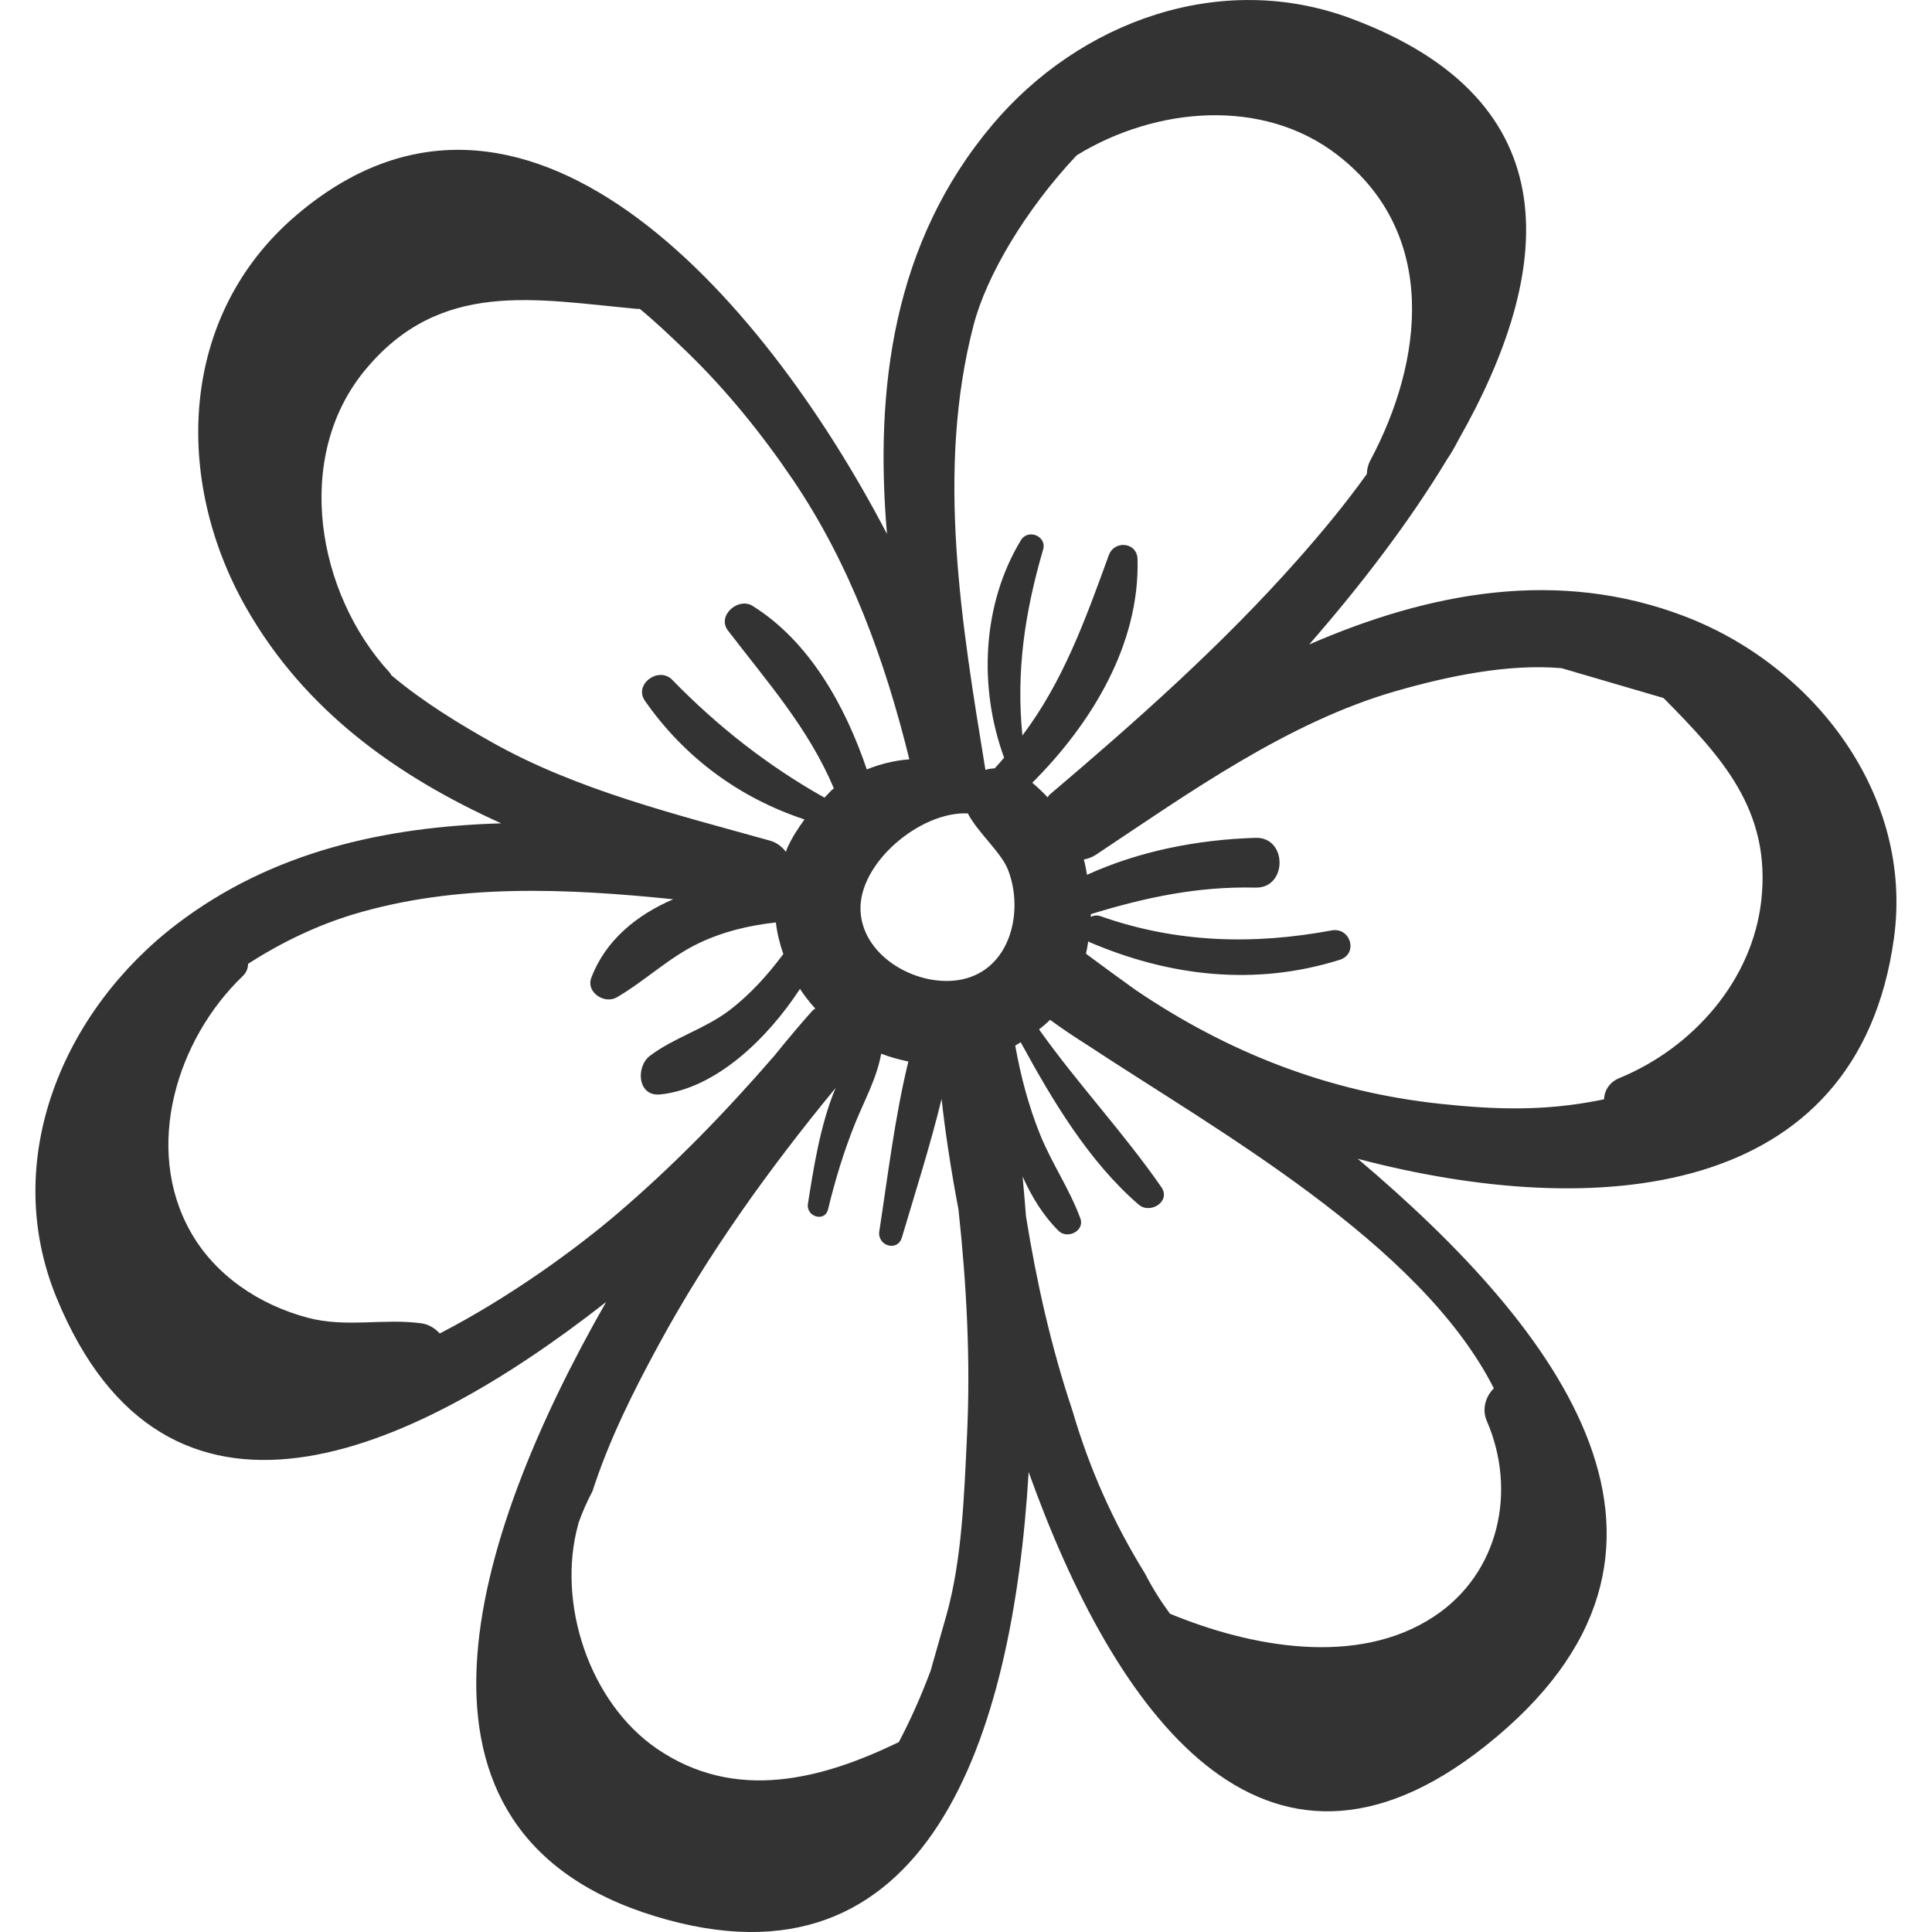 <?xml version="1.0" encoding="iso-8859-1"?>
<!-- Generator: Adobe Illustrator 18.0.0, SVG Export Plug-In . SVG Version: 6.00 Build 0)  -->
<!DOCTYPE svg PUBLIC "-//W3C//DTD SVG 1.1//EN" "http://www.w3.org/Graphics/SVG/1.1/DTD/svg11.dtd">
<svg version="1.1" id="Capa_1" xmlns="http://www.w3.org/2000/svg" xmlns:xlink="http://www.w3.org/1999/xlink" x="0px" y="0px"
	 viewBox="0 0 48.722 48.722" style="enable-background:new 0 0 48.722 48.722;" xml:space="preserve">
<g>
	<path style="fill:#333;" d="M42.509,15.552c-3.215-1.239-6.461-0.616-9.494,0.701c1.263-1.447,2.496-3.043,3.472-4.659
		c0.109-0.163,0.207-0.332,0.296-0.506c2.407-4.241,2.88-8.54-2.718-10.624c-3.289-1.224-6.842,0.082-9.032,2.675
		c-2.509,2.971-2.978,6.644-2.665,10.326c-3.196-6.127-9.229-12.881-14.904-8.03c-2.962,2.532-3.091,6.665-1.258,9.888
		c1.485,2.61,3.819,4.259,6.434,5.44c-2.92,0.087-5.766,0.702-8.178,2.539c-2.859,2.177-4.472,5.936-3.034,9.43
		c2.759,6.704,8.883,4.004,13.857,0.103c-3.426,5.994-5.688,13.364,1.224,15.486c6.904,2.119,9.032-4.523,9.432-11.199
		c2.161,6.039,5.909,11.353,11.513,6.913c6.22-4.928,1.852-10.527-3.214-14.812c5.953,1.568,12.602,1.076,13.521-5.552
		C48.265,20.064,45.758,16.804,42.509,15.552z M24.554,8.192c0.323-1.237,1.302-2.899,2.599-4.276
		c1.99-1.221,4.696-1.464,6.577-0.007c2.557,1.98,2.168,5.191,0.826,7.705c-0.062,0.116-0.082,0.229-0.086,0.339
		c-0.534,0.748-1.126,1.461-1.728,2.142c-1.907,2.158-4.078,4.084-6.271,5.944c-0.024,0.02-0.031,0.046-0.052,0.067
		c-0.121-0.129-0.25-0.252-0.387-0.366c1.494-1.492,2.713-3.487,2.655-5.64c-0.012-0.43-0.585-0.484-0.725-0.098
		c-0.601,1.655-1.155,3.186-2.179,4.547c-0.16-1.621,0.059-3.096,0.523-4.692c0.098-0.337-0.38-0.53-0.559-0.236
		c-0.983,1.621-1.073,3.716-0.425,5.487c-0.079,0.089-0.152,0.18-0.236,0.267c-0.08,0.011-0.162,0.01-0.235,0.042
		C24.252,15.732,23.594,11.868,24.554,8.192z M12.427,18.731c-0.838-0.47-1.772-1.039-2.558-1.703
		c-0.013-0.021-0.021-0.044-0.039-0.063c-1.835-1.99-2.442-5.416-0.635-7.618c1.905-2.322,4.313-1.79,6.887-1.556
		c0.018,0.002,0.032-0.004,0.049-0.004c0.346,0.282,0.731,0.641,1.205,1.1c0.996,0.965,1.887,2.071,2.664,3.218
		c1.444,2.133,2.321,4.56,2.932,7.044c-0.372,0.028-0.732,0.117-1.073,0.255c-0.54-1.597-1.447-3.233-2.882-4.125
		c-0.363-0.225-0.904,0.25-0.62,0.621c1.004,1.312,2.028,2.459,2.671,3.98c-0.086,0.066-0.156,0.16-0.237,0.235
		c-1.422-0.797-2.697-1.798-3.84-2.972c-0.338-0.347-0.977,0.114-0.687,0.53c1.002,1.438,2.395,2.454,4.024,2.992
		c-0.164,0.225-0.32,0.463-0.442,0.738c-0.012,0.026-0.014,0.053-0.025,0.079c-0.1-0.125-0.225-0.232-0.403-0.282
		C17.072,20.543,14.566,19.931,12.427,18.731z M11.09,33.628c-0.12-0.134-0.289-0.233-0.467-0.257
		c-0.963-0.128-1.896,0.117-2.863-0.14c-1.213-0.323-2.329-1.059-2.955-2.169c-1.195-2.121-0.341-4.858,1.311-6.441
		c0.099-0.095,0.14-0.206,0.14-0.314c0.858-0.556,1.778-0.984,2.651-1.247c2.598-0.784,5.371-0.658,8.071-0.382
		c-0.926,0.396-1.712,1.042-2.066,1.979c-0.14,0.37,0.334,0.674,0.643,0.494c0.716-0.417,1.311-1.002,2.063-1.363
		c0.612-0.293,1.276-0.453,1.949-0.525c0.029,0.274,0.099,0.539,0.187,0.797c-0.395,0.53-0.848,1.032-1.37,1.426
		c-0.618,0.467-1.388,0.681-1.995,1.141c-0.358,0.271-0.316,1.034,0.264,0.973c1.392-0.147,2.699-1.401,3.521-2.662
		c0.115,0.174,0.243,0.34,0.386,0.496c-0.023,0.021-0.048,0.027-0.07,0.052c-0.285,0.317-0.614,0.707-0.969,1.146
		c-1.226,1.415-2.528,2.758-3.957,3.977C14.589,31.442,12.915,32.686,11.09,33.628z M24.385,36.239
		c-0.071,1.466-0.122,3.094-0.522,4.509c-0.132,0.463-0.264,0.926-0.395,1.389c-0.257,0.682-0.525,1.275-0.802,1.797
		c-1.951,0.944-4.122,1.516-6.096,0.168c-1.707-1.166-2.539-3.68-1.988-5.661c0.001-0.006,0-0.01,0.001-0.016
		c0.097-0.277,0.215-0.549,0.358-0.817c0.42-1.298,1.018-2.494,1.666-3.688c1.262-2.325,2.792-4.447,4.466-6.484
		c-0.392,0.932-0.56,2.054-0.698,2.92c-0.053,0.327,0.427,0.477,0.508,0.14c0.177-0.733,0.395-1.453,0.677-2.154
		c0.235-0.585,0.551-1.147,0.662-1.769c0.226,0.086,0.455,0.149,0.686,0.196c-0.343,1.399-0.518,2.891-0.733,4.28
		c-0.057,0.367,0.459,0.531,0.57,0.157c0.335-1.131,0.712-2.31,1.001-3.492c0.084,0.778,0.225,1.73,0.426,2.791
		C24.377,32.409,24.479,34.319,24.385,36.239z M24.252,24.701c-1.068,0.218-2.48-0.54-2.55-1.714
		c-0.072-1.21,1.505-2.531,2.705-2.474c0.251,0.484,0.84,0.979,1.013,1.42C25.829,22.979,25.485,24.449,24.252,24.701z
		 M37.672,35.011c-0.202,0.2-0.308,0.523-0.177,0.824c0.759,1.749,0.325,3.84-1.338,4.935c-1.936,1.275-4.631,0.762-6.653-0.075
		c-0.223-0.303-0.436-0.636-0.633-1.02c-0.792-1.278-1.4-2.643-1.824-4.096c-0.538-1.605-0.906-3.246-1.173-4.905
		c-0.026-0.349-0.056-0.68-0.086-1.005c0.233,0.519,0.526,0.995,0.91,1.373c0.22,0.216,0.663,0.001,0.546-0.318
		c-0.269-0.734-0.718-1.382-1.012-2.107c-0.293-0.724-0.492-1.481-0.629-2.248c0.047-0.026,0.091-0.059,0.137-0.086
		c0.799,1.465,1.718,3.01,2.975,4.095c0.292,0.252,0.822-0.08,0.572-0.441c-0.957-1.38-2.11-2.605-3.084-3.977
		c0.095-0.078,0.192-0.152,0.278-0.243c0.287,0.212,0.601,0.424,0.937,0.635C30.648,28.488,35.816,31.344,37.672,35.011z
		 M44.418,22.701c-0.224,2.028-1.728,3.726-3.582,4.487c-0.256,0.105-0.375,0.321-0.386,0.535c-0.047,0.01-0.09,0.019-0.139,0.028
		c-1.376,0.271-2.596,0.234-3.985,0.086c-2.845-0.304-5.369-1.301-7.686-2.87c-0.462-0.333-0.884-0.639-1.254-0.916
		c0.026-0.103,0.039-0.209,0.058-0.314c0.011,0.007,0.018,0.016,0.031,0.022c2.03,0.869,4.183,1.114,6.308,0.447
		c0.478-0.15,0.279-0.832-0.205-0.742c-1.98,0.369-3.919,0.313-5.827-0.36c-0.089-0.031-0.17-0.018-0.24,0.018
		c0.001-0.023-0.003-0.045-0.003-0.068c1.367-0.421,2.695-0.705,4.154-0.67c0.808,0.019,0.808-1.28,0-1.255
		c-1.453,0.045-2.92,0.328-4.249,0.932c-0.026-0.129-0.042-0.26-0.081-0.385c0.103-0.021,0.207-0.055,0.309-0.123
		c2.345-1.559,4.837-3.345,7.575-4.129c1.3-0.372,2.81-0.69,4.163-0.574c0.858,0.251,1.715,0.502,2.573,0.753
		C43.412,19.081,44.668,20.427,44.418,22.701z"/>
</g>
<g>
</g>
<g>
</g>
<g>
</g>
<g>
</g>
<g>
</g>
<g>
</g>
<g>
</g>
<g>
</g>
<g>
</g>
<g>
</g>
<g>
</g>
<g>
</g>
<g>
</g>
<g>
</g>
<g>
</g>
</svg>
